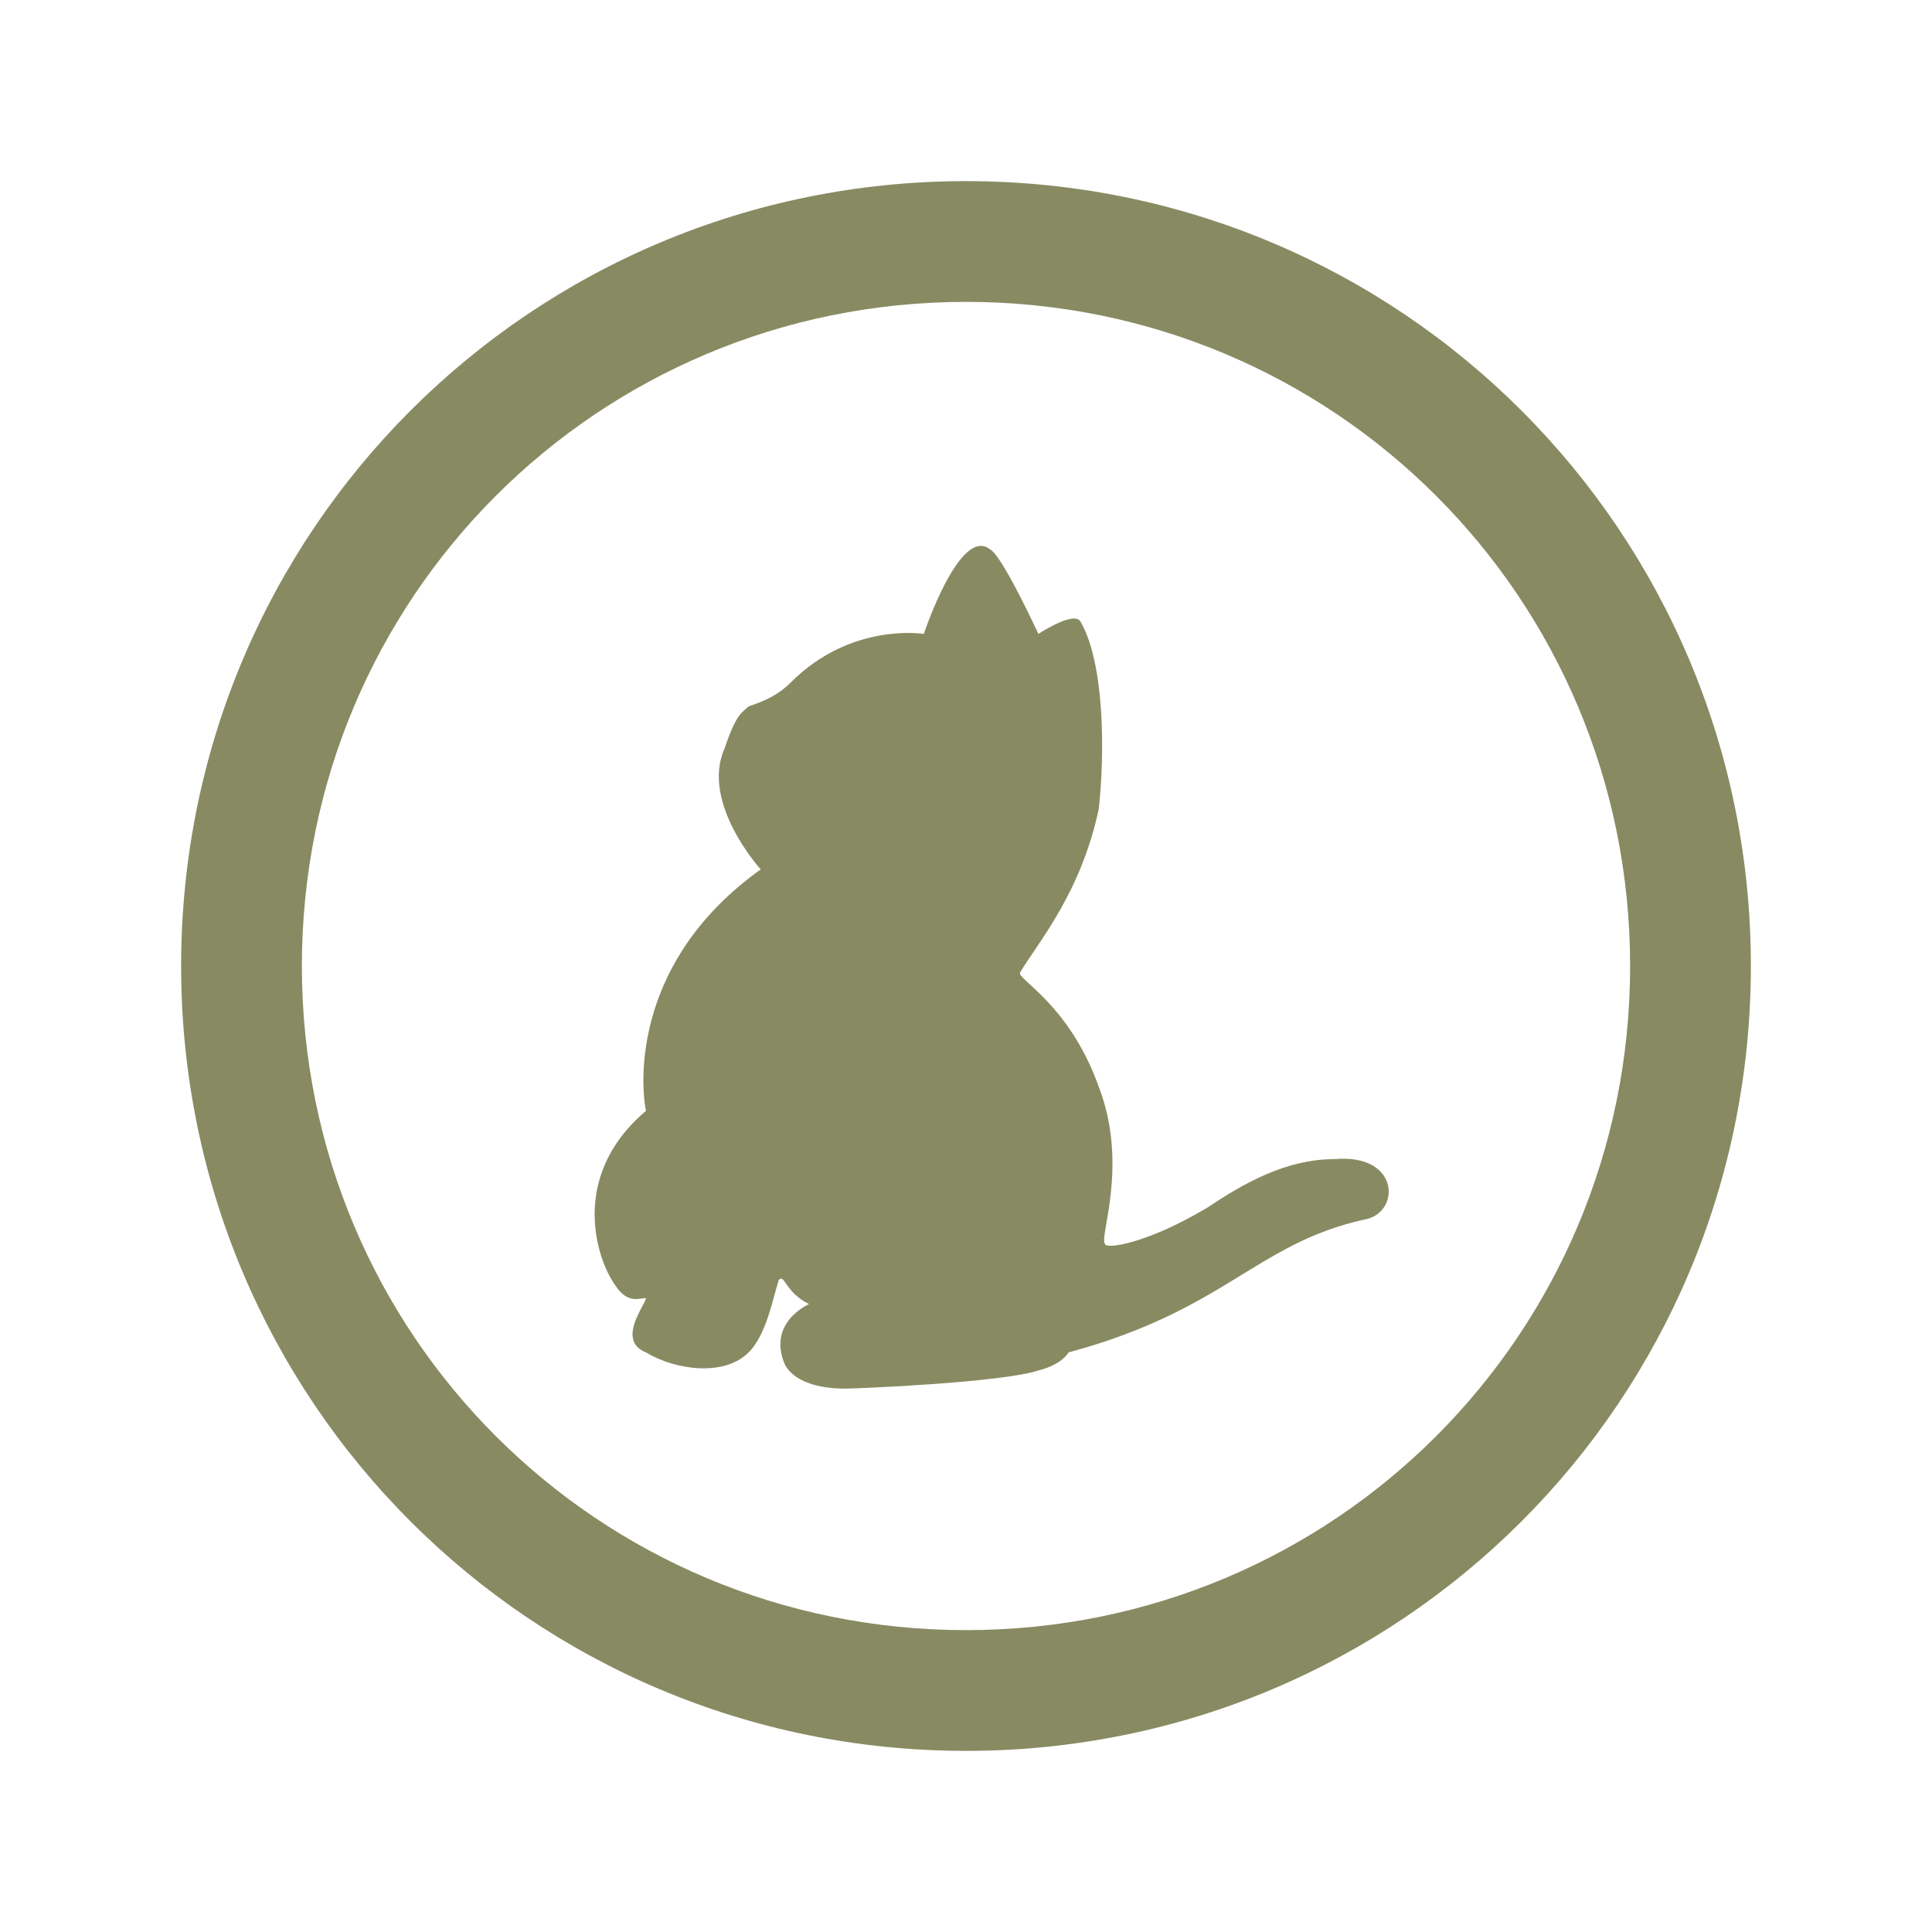 <svg fill="#888b62" xmlns="http://www.w3.org/2000/svg"  viewBox="0 0 32 32" width="256px" height="256px"><path d="M 16 3 C 8.8 3 3 8.8 3 16 C 3 23.2 8.8 29 16 29 C 23.2 29 29 23.2 29 16 C 29 8.8 23.2 3 16 3 z M 16 5 C 22.1 5 27 9.9 27 16 C 27 22.1 22.1 27 16 27 C 9.9 27 5 22.1 5 16 C 5 9.9 9.9 5 16 5 z M 16.209 9.045 C 15.759 9.121 15.301 10.5 15.301 10.5 C 15.301 10.5 14.1 10.301 13.1 11.301 C 12.9 11.501 12.7 11.599 12.4 11.699 C 12.3 11.799 12.2 11.8 12 12.4 C 11.6 13.3 12.6 14.4 12.6 14.4 C 10.5 15.9 10.599 17.9 10.699 18.4 C 9.399 19.5 9.899 20.901 10.199 21.301 C 10.399 21.601 10.599 21.5 10.699 21.5 C 10.699 21.6 10.199 22.2 10.699 22.4 C 11.199 22.7 12 22.8 12.4 22.4 C 12.7 22.1 12.8 21.499 12.9 21.199 C 13 21.099 13 21.4 13.4 21.6 C 13.4 21.6 12.7 21.9 13 22.6 C 13.1 22.8 13.4 23 14 23 C 14.2 23 16.599 22.899 17.199 22.699 C 17.599 22.599 17.699 22.4 17.699 22.4 C 20.299 21.7 20.8 20.599 22.6 20.199 C 23.2 20.099 23.2 19.099 22.1 19.199 C 21.3 19.199 20.6 19.6 20 20 C 19 20.6 18.301 20.7 18.301 20.6 C 18.201 20.5 18.699 19.3 18.199 18 C 17.699 16.6 16.8 16.2 16.9 16.1 C 17.2 15.6 17.899 14.8 18.199 13.4 C 18.299 12.5 18.3 11.001 17.9 10.301 C 17.8 10.101 17.199 10.5 17.199 10.5 C 17.199 10.5 16.6 9.2 16.4 9.1 C 16.338 9.05 16.273 9.034 16.209 9.045 z"/></svg>